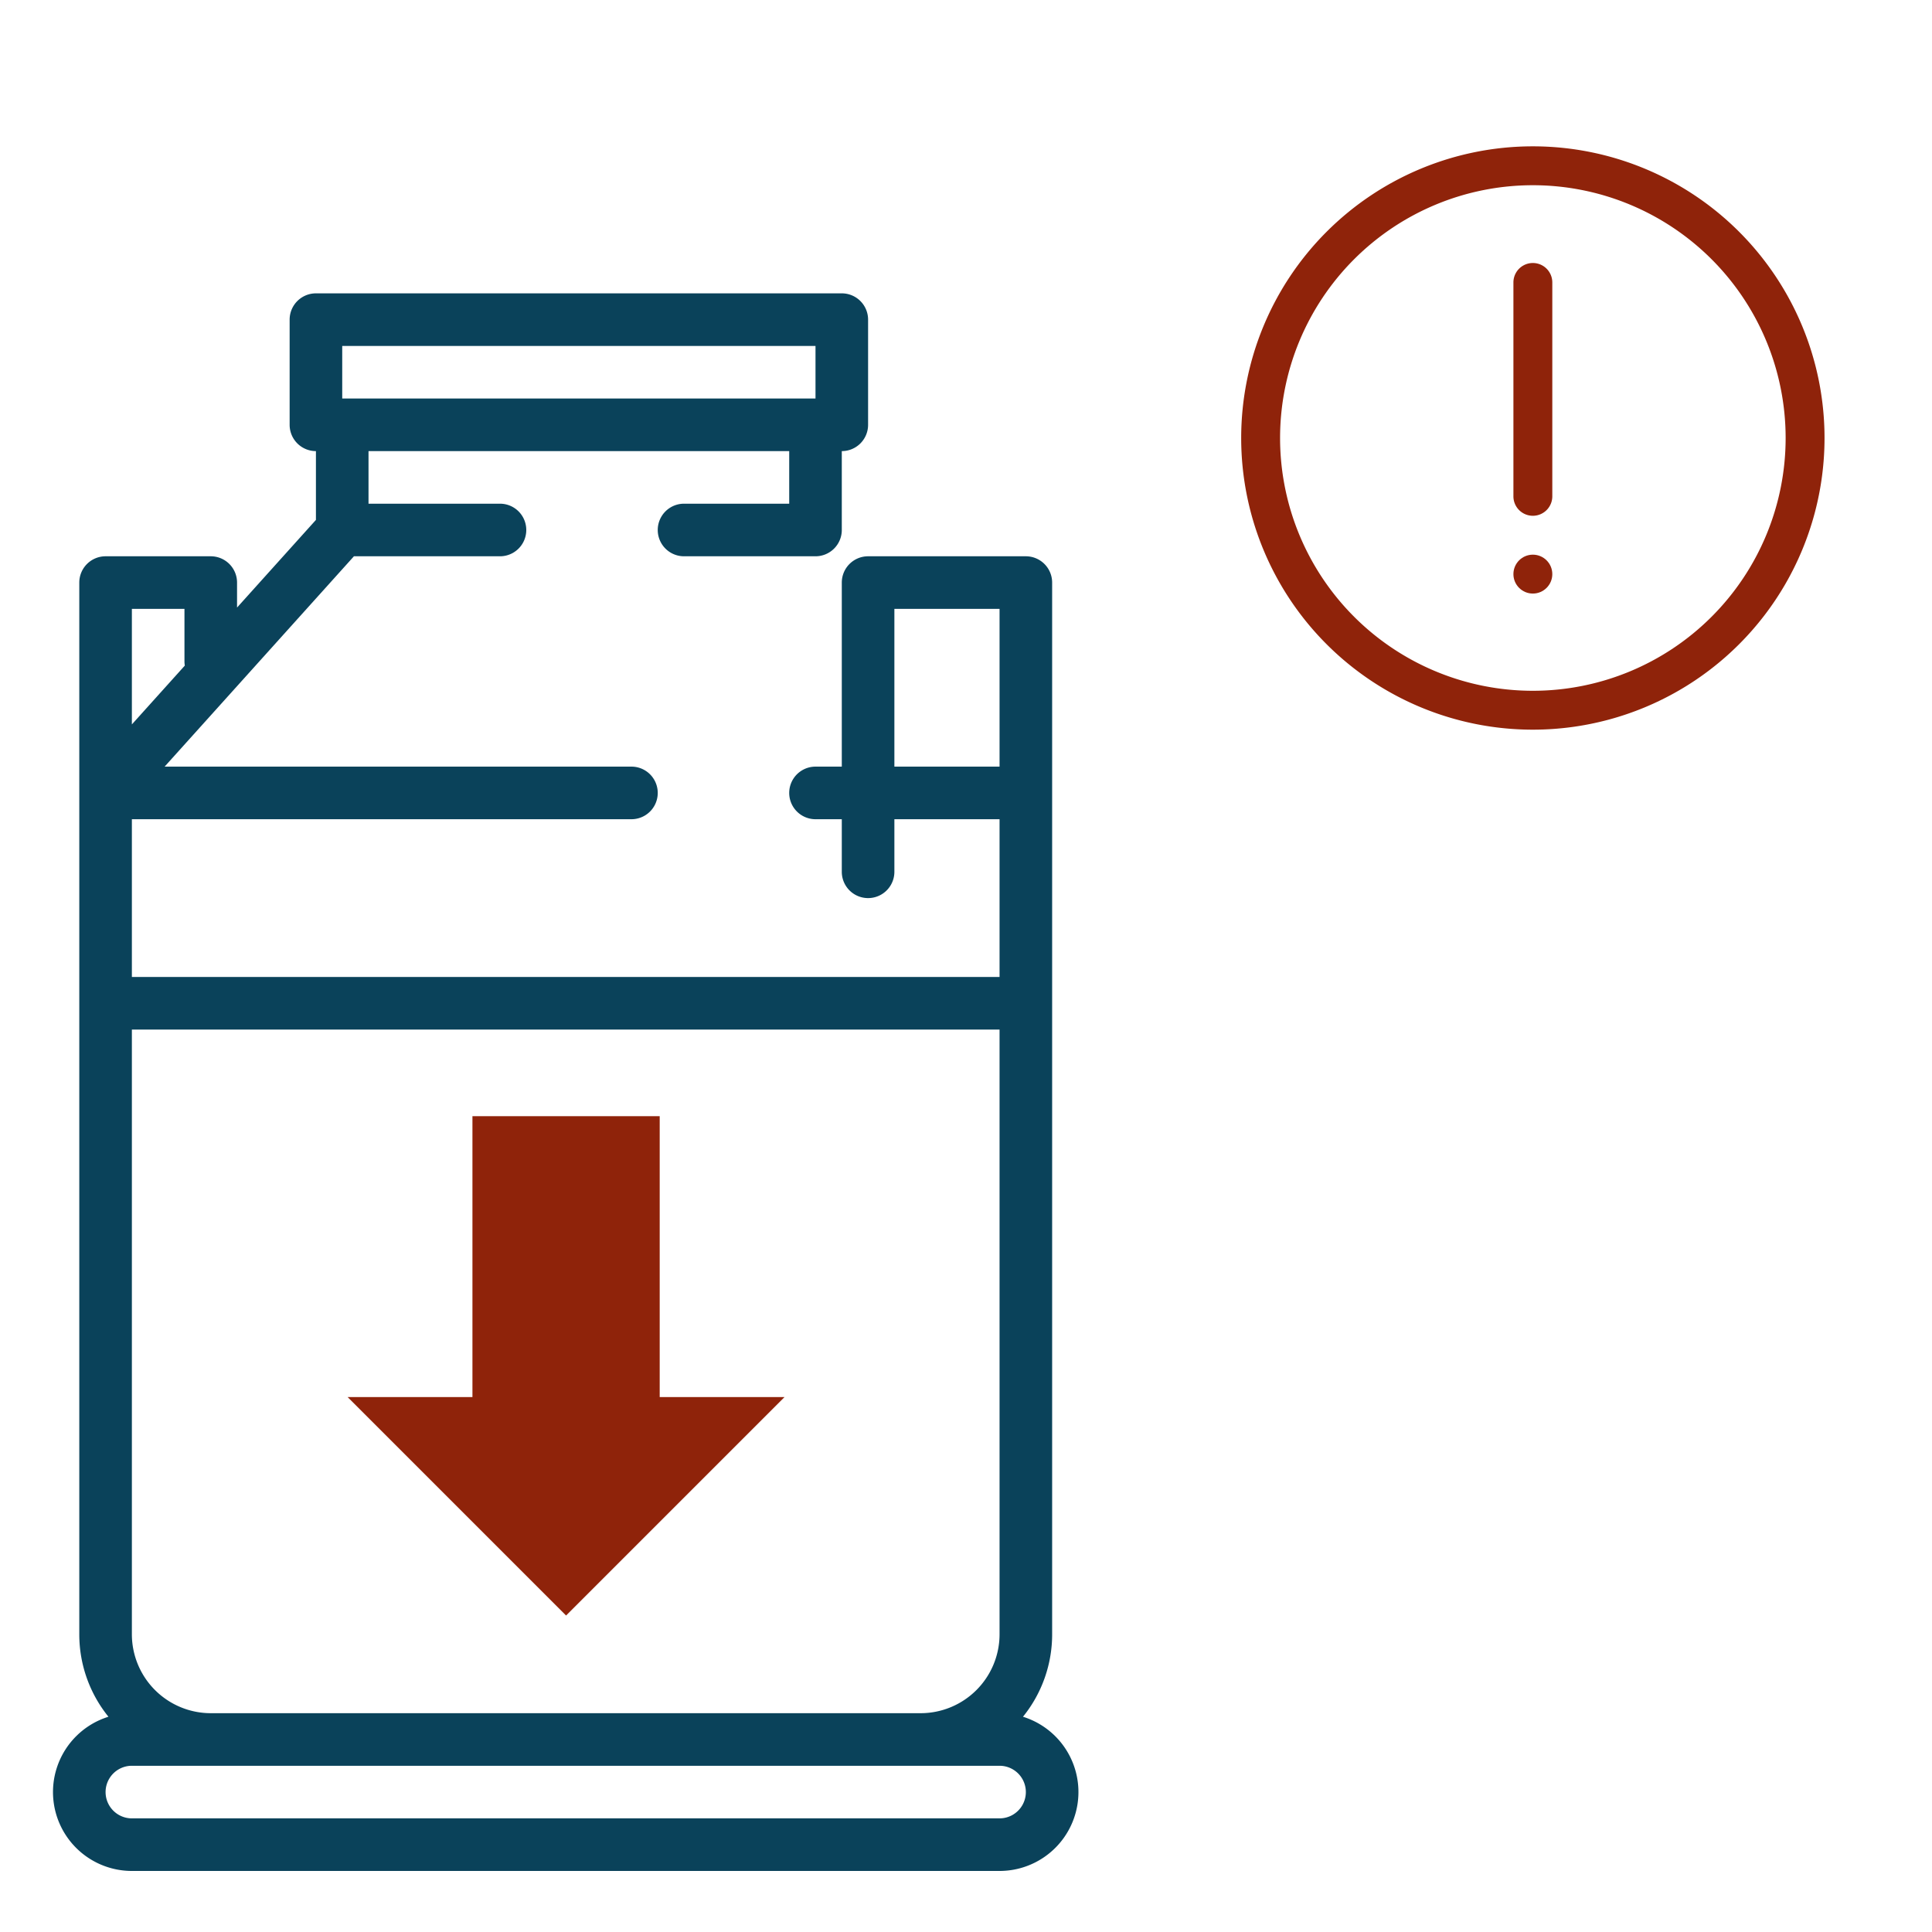 <?xml version="1.0" encoding="UTF-8" standalone="no"?>
<svg
   xmlns:i="http://ns.adobe.com/AdobeIllustrator/10.0/"
   xmlns:dc="http://purl.org/dc/elements/1.1/"
   xmlns:cc="http://creativecommons.org/ns#"
   xmlns:rdf="http://www.w3.org/1999/02/22-rdf-syntax-ns#"
   xmlns:svg="http://www.w3.org/2000/svg"
   xmlns="http://www.w3.org/2000/svg"
   xmlns:sodipodi="http://sodipodi.sourceforge.net/DTD/sodipodi-0.dtd"
   xmlns:inkscape="http://www.inkscape.org/namespaces/inkscape"
   height="100px"
   width="100px"
   fill="#000000"
   viewBox="0 0 512 512"
   x="0px"
   y="0px"
   version="1.1"
   id="svg6"
   sodipodi:docname="baisse_prod.svg"
   inkscape:version="0.92.4 (5da689c313, 2019-01-14)">
  <defs
     id="defs10" />
  <sodipodi:namedview
     pagecolor="#ffffff"
     bordercolor="#666666"
     borderopacity="1"
     objecttolerance="10"
     gridtolerance="10"
     guidetolerance="10"
     inkscape:pageopacity="0"
     inkscape:pageshadow="2"
     inkscape:window-width="1920"
     inkscape:window-height="1016"
     id="namedview8"
     showgrid="false"
     inkscape:zoom="4.72"
     inkscape:cx="75.811367"
     inkscape:cy="45.973949"
     inkscape:window-x="0"
     inkscape:window-y="27"
     inkscape:window-maximized="1"
     inkscape:current-layer="svg6" />
  <g
     data-name="Out line"
     id="g4"
     style="fill:#0a425a;fill-opacity:1"
     transform="matrix(0.871,0,0,0.871,-69.571,63.805)">
    <path
       d="M 391.128,449.081 A 39.801,39.801 0 0 0 400,424 V 104 a 8,8 0 0 0 -8,-8 h -48 a 8,8 0 0 0 -8,8 v 56 h -8 a 8,8 0 0 0 0,16 h 8 v 16 a 8,8 0 0 0 16,0 v -16 h 32 v 48 H 120 v -48 h 152 a 8,8 0 0 0 0,-16 H 129.963 L 187.563,96 H 232 a 8,8 0 0 0 0,-16 H 192 V 64 h 128 v 16 h -32 a 8,8 0 0 0 0,16 h 40 a 8,8 0 0 0 8,-8 V 64 a 8,8 0 0 0 8,-8 V 24 a 8,8 0 0 0 -8,-8 H 176 a 8,8 0 0 0 -8,8 v 32 a 8,8 0 0 0 8,8 v 20.93 l -24,26.667 V 104 a 8,8 0 0 0 -8,-8 h -32 a 8,8 0 0 0 -8,8 v 320 a 39.801,39.801 0 0 0 8.872,25.081 A 24.001,24.001 0 0 0 120,496 h 264 a 24.001,24.001 0 0 0 7.128,-46.919 z M 184,32 H 328 V 48 H 184 Z m 168,80 h 32 v 48 h -32 z m 32,128 v 184 a 24.027,24.027 0 0 1 -24,24 H 144 A 24.027,24.027 0 0 1 120,424 V 240 Z M 136,112 v 16 a 8.02,8.02 0 0 0 0.108,1.255 L 120,147.152 V 112 Z M 384,480 H 120 a 8,8 0 0 1 0,-16 h 264 a 8,8 0 0 1 0,16 z"
       id="path2"
       style="fill:#0a425a;fill-opacity:1"
       inkscape:connector-curvature="0" />
  </g>
  <g
     transform="matrix(8.271,0,0,8.271,92.118,295.796)"
     id="g10"
     style="fill:#8f230a;fill-opacity:1">
    <g
       i:extraneous="self"
       id="g8"
       style="fill:#8f230a;fill-opacity:1">
      <g
         i:layer="yes"
         i:dimmedPercent="50"
         i:rgbTrio="#4F008000FFFF"
         id="g6"
         style="fill:#8f230a;fill-opacity:1">
        <polygon
           i:knockout="Off"
           style="fill:#8f230a;fill-opacity:1"
           points="7,16 0,9 4,9 4,0 10,0 10,9 14,9 "
           id="polygon4" />
      </g>
    </g>
  </g>
  <g
     transform="matrix(5.153,0,0,5.153,323.775,33.627)"
     data-name="042-Exclamation"
     id="g10-4"
     style="fill:#8f230a;fill-opacity:1">
    <path
       inkscape:connector-curvature="0"
       d="M 16,31 A 15,15 0 1 1 31,16 15,15 0 0 1 16,31 Z M 16,3 A 13,13 0 1 0 29,16 13,13 0 0 0 16,3 Z"
       id="path4"
       style="fill:#8f230a;fill-opacity:1" />
    <path
       inkscape:connector-curvature="0"
       d="M 16,20 A 1,1 0 0 1 15,19 V 8 a 1,1 0 0 1 2,0 v 11 a 1,1 0 0 1 -1,1 z"
       id="path6"
       style="fill:#8f230a;fill-opacity:1" />
    <circle
       cx="16"
       cy="23"
       r="1"
       id="circle8"
       style="fill:#8f230a;fill-opacity:1" />
  </g>
</svg>
